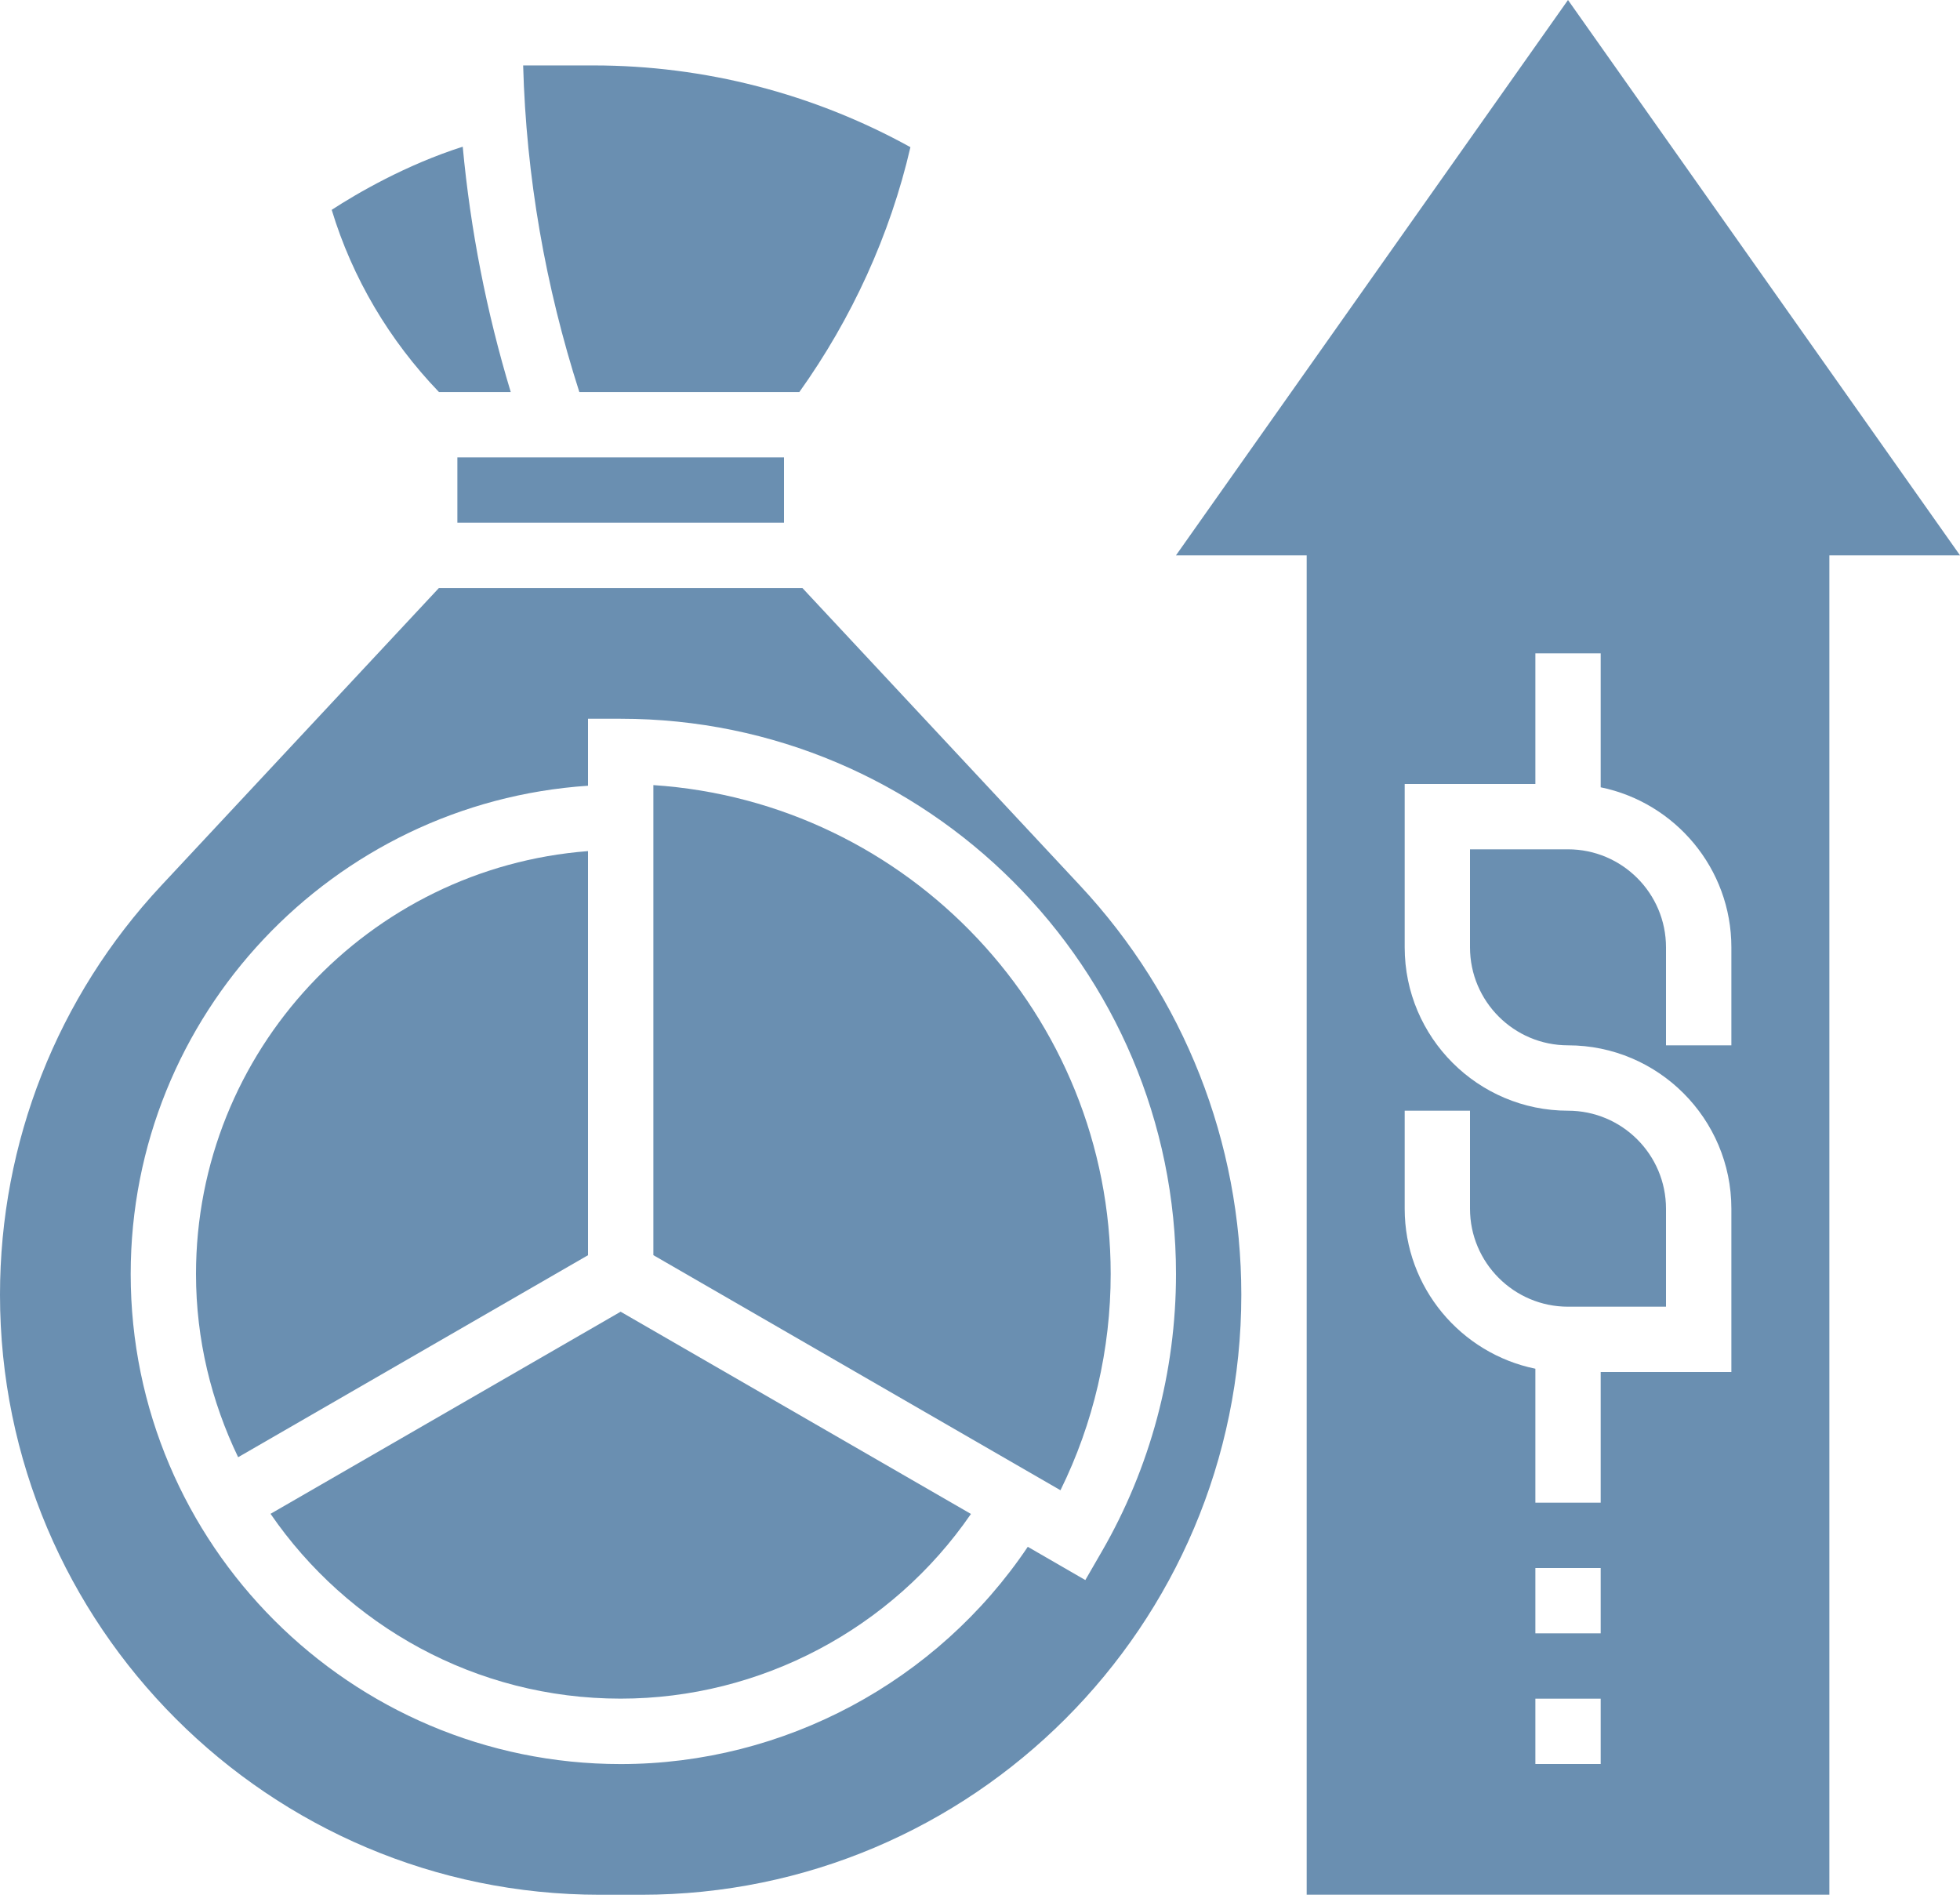 <svg width="34" height="33" viewBox="0 0 34 33" fill="none" xmlns="http://www.w3.org/2000/svg">
<path d="M10.2 14.764C6.403 15.055 3.4 18.231 3.4 22.101C3.4 23.24 3.668 24.315 4.131 25.278L10.2 21.774V14.764Z" fill="#6A8FB1"/>
<path d="M7.934 7.934H13.6V9.067H7.934V7.934Z" fill="#6A8FB1"/>
<path d="M13.866 6.801C14.774 5.529 15.441 4.076 15.793 2.553C14.112 1.624 12.22 1.135 10.296 1.135H9.075C9.128 3.063 9.46 4.964 10.05 6.801H13.866Z" fill="#6A8FB1"/>
<path d="M8.86 6.801C8.439 5.411 8.161 3.987 8.027 2.545C7.046 2.857 6.191 3.355 5.754 3.64C6.113 4.825 6.755 5.906 7.615 6.801H8.86Z" fill="#6A8FB1"/>
<path d="M4.693 26.26C6.022 28.194 8.248 29.466 10.766 29.466C13.198 29.466 15.476 28.251 16.843 26.262L10.766 22.754L4.693 26.26Z" fill="#6A8FB1"/>
<path d="M13.92 10.201H7.613L2.799 15.36C0.994 17.293 0 19.815 0 22.46C0 28.199 4.669 32.868 10.407 32.868H11.126C16.865 32.868 21.533 28.199 21.533 22.46C21.533 19.815 20.539 17.293 18.734 15.36L13.92 10.201ZM19.11 26.919L18.827 27.409L17.829 26.832C16.258 29.17 13.602 30.601 10.767 30.601C6.08 30.601 2.267 26.788 2.267 22.101C2.267 17.605 5.777 13.924 10.2 13.63V12.468H10.767C16.079 12.468 20.4 16.789 20.4 22.101C20.4 23.795 19.954 25.462 19.11 26.919Z" fill="#6A8FB1"/>
<path d="M11.334 13.619V21.773L18.396 25.851C18.968 24.69 19.267 23.405 19.267 22.1C19.267 17.604 15.758 13.912 11.334 13.619Z" fill="#6A8FB1"/>
<path d="M27.2 0L20.4 9.633H22.667V32.867H31.734V9.633H34L27.2 0ZM27.767 30.6H26.634V29.467H27.767V30.6ZM27.767 28.333H26.634V27.2H27.767V28.333ZM30.034 18.133H28.9V16.433C28.9 15.496 28.138 14.733 27.2 14.733H25.5V16.433C25.5 17.371 26.263 18.133 27.2 18.133C28.763 18.133 30.034 19.404 30.034 20.967V23.8H27.767V26.067H26.634V23.743C25.342 23.479 24.367 22.335 24.367 20.967V19.267H25.5V20.967C25.5 21.904 26.263 22.667 27.2 22.667H28.9V20.967C28.9 20.029 28.138 19.267 27.2 19.267C25.638 19.267 24.367 17.996 24.367 16.433V13.6H26.634V11.333H27.767V13.657C29.058 13.921 30.034 15.065 30.034 16.433V18.133Z" fill="#6A8FB1"/>
</svg>
